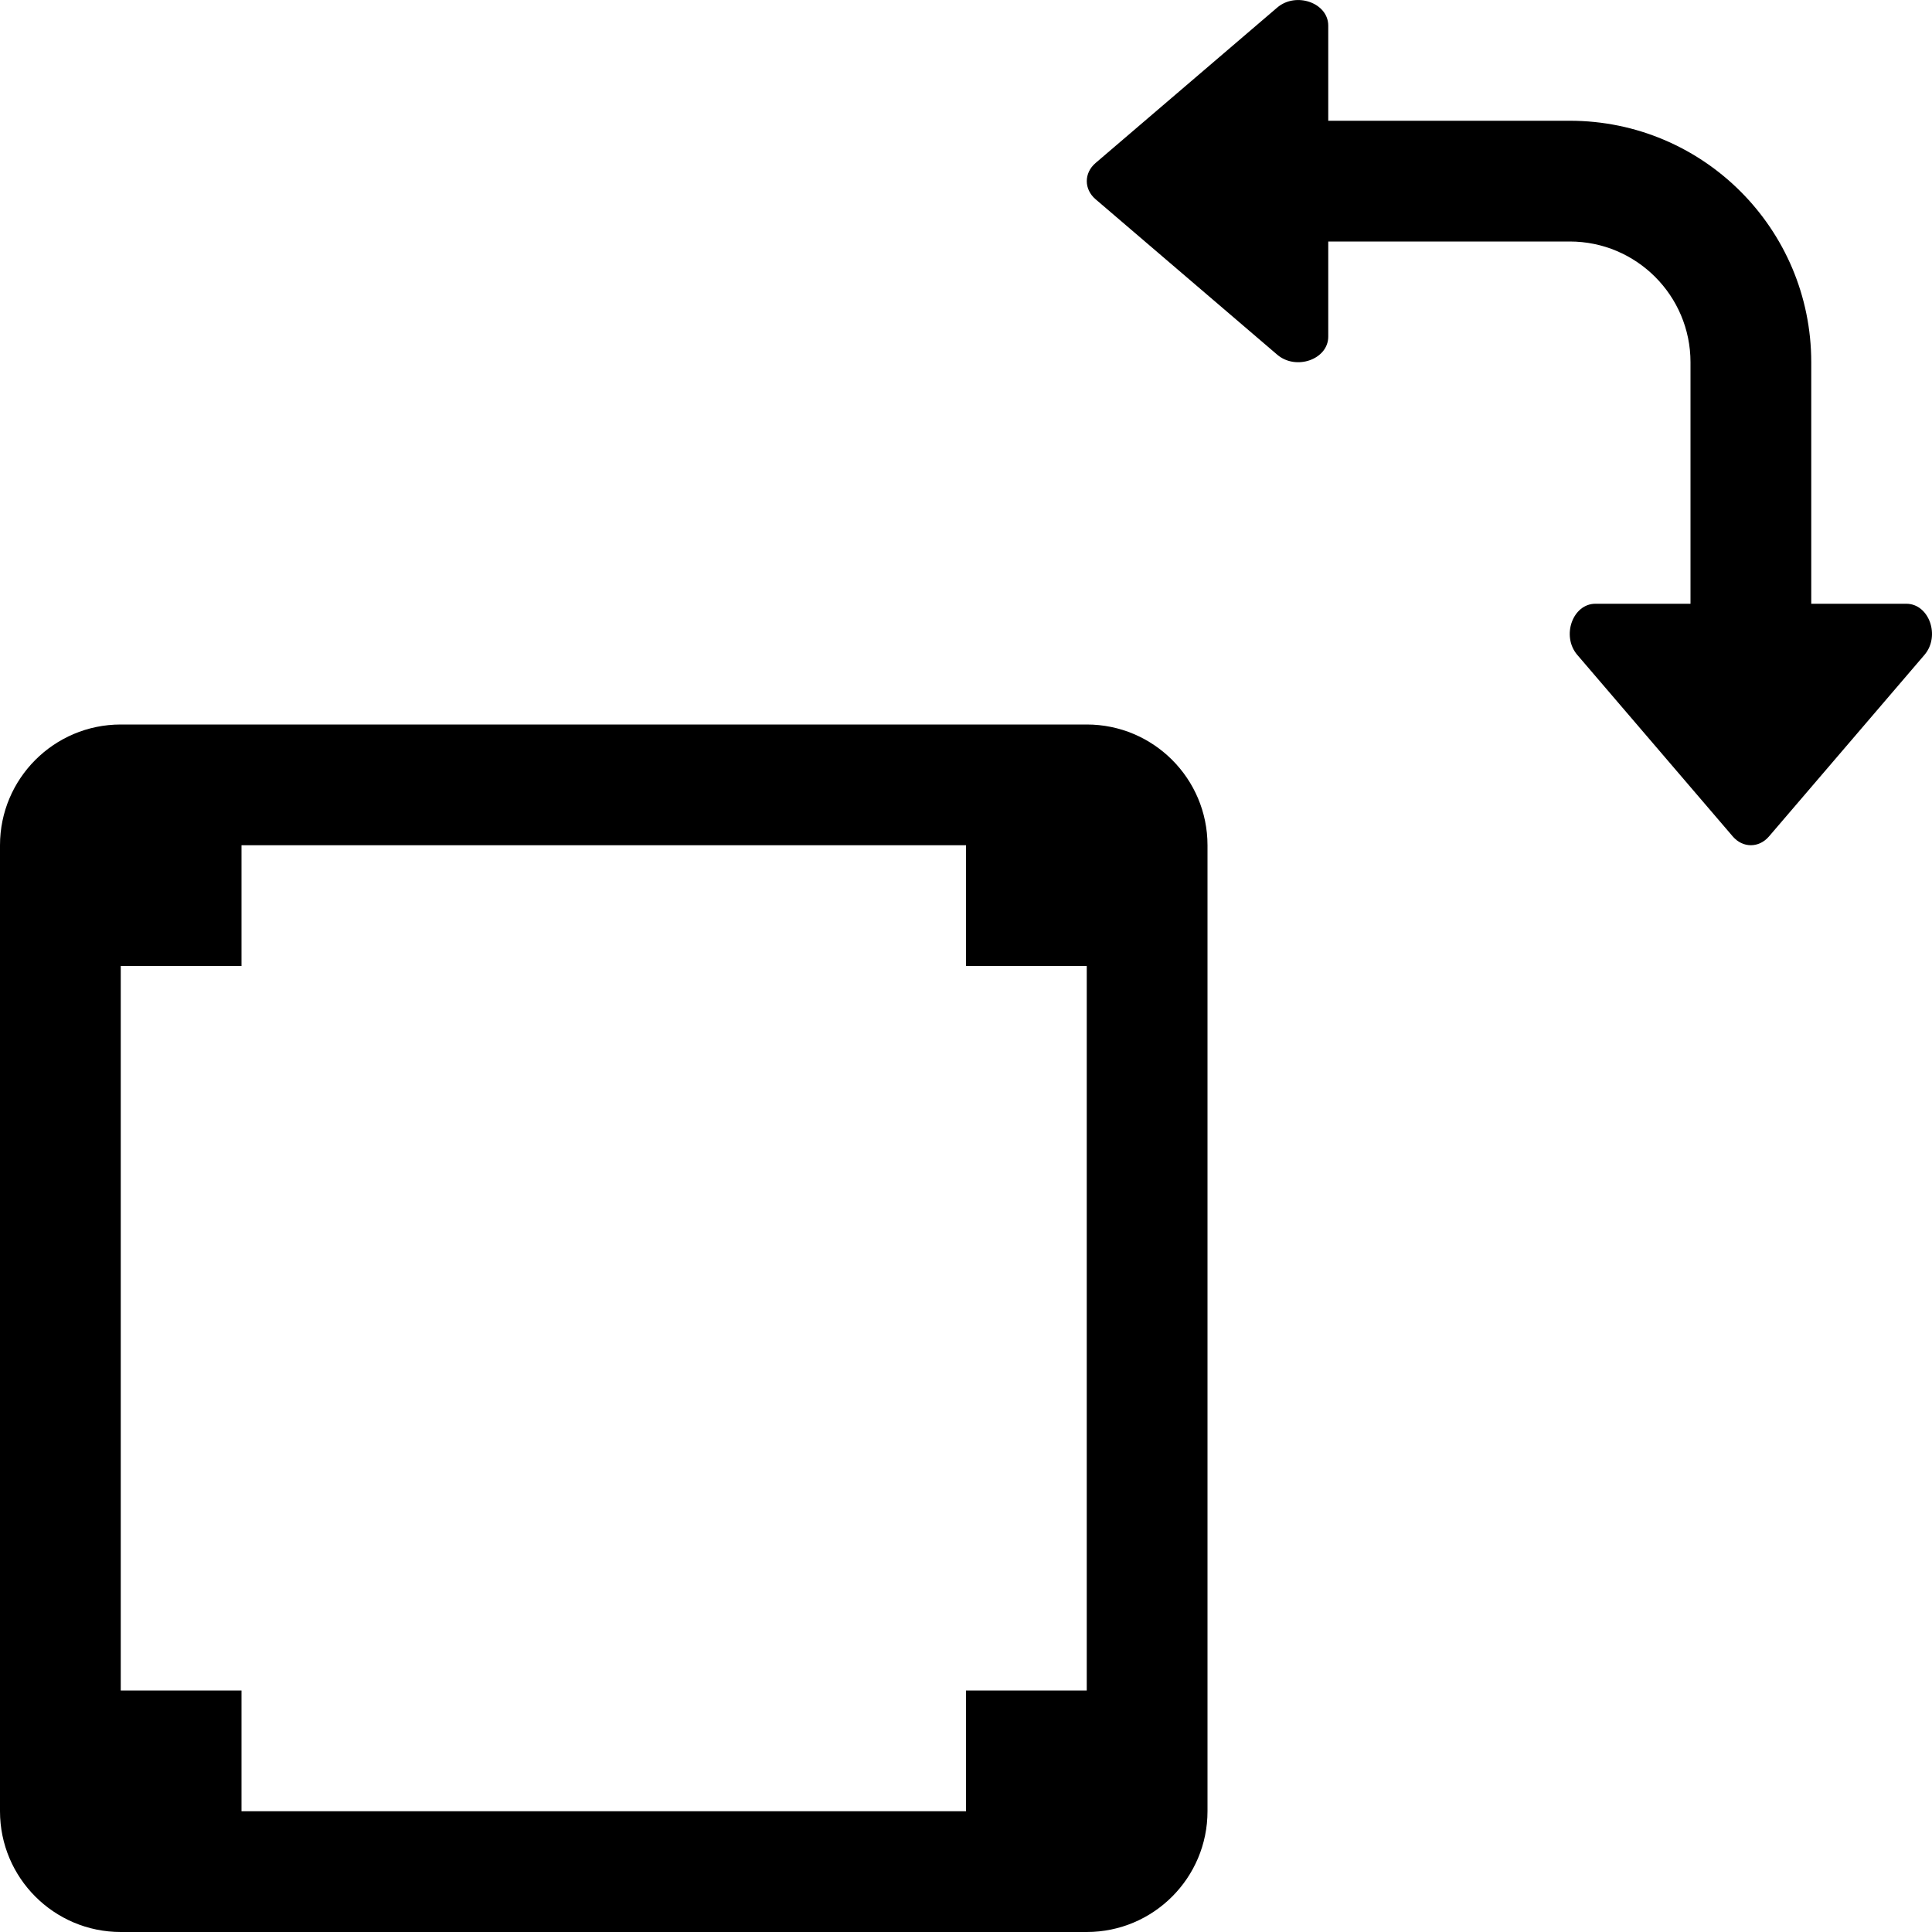 <svg width="16" height="16" viewBox="0 0 16 16" fill="none" xmlns="http://www.w3.org/2000/svg">
<path d="M11 2V2.788C11 2.976 10.733 3.071 10.577 2.937L9.073 1.65C8.976 1.567 8.976 1.433 9.073 1.35L10.577 0.063C10.733 -0.071 11 0.024 11 0.212V1H13C14.105 1 15 1.895 15 3V5H15.787C15.976 5 16.071 5.267 15.938 5.423L14.65 6.927C14.567 7.024 14.433 7.024 14.35 6.927L13.062 5.423C12.929 5.267 13.024 5 13.213 5H14V3C14 2.448 13.552 2 13 2H11Z" fill="current-color"/>
<path fill-rule="evenodd" clip-rule="evenodd" d="M0 7C0 6.448 0.448 6 1 6H9C9.552 6 10 6.448 10 7V15C10 15.552 9.552 16 9 16H1C0.448 16 0 15.552 0 15V7ZM2 7H8V8H9V14H8V15H2V14H1V8H2V7Z" fill="current-color"/>
</svg>
